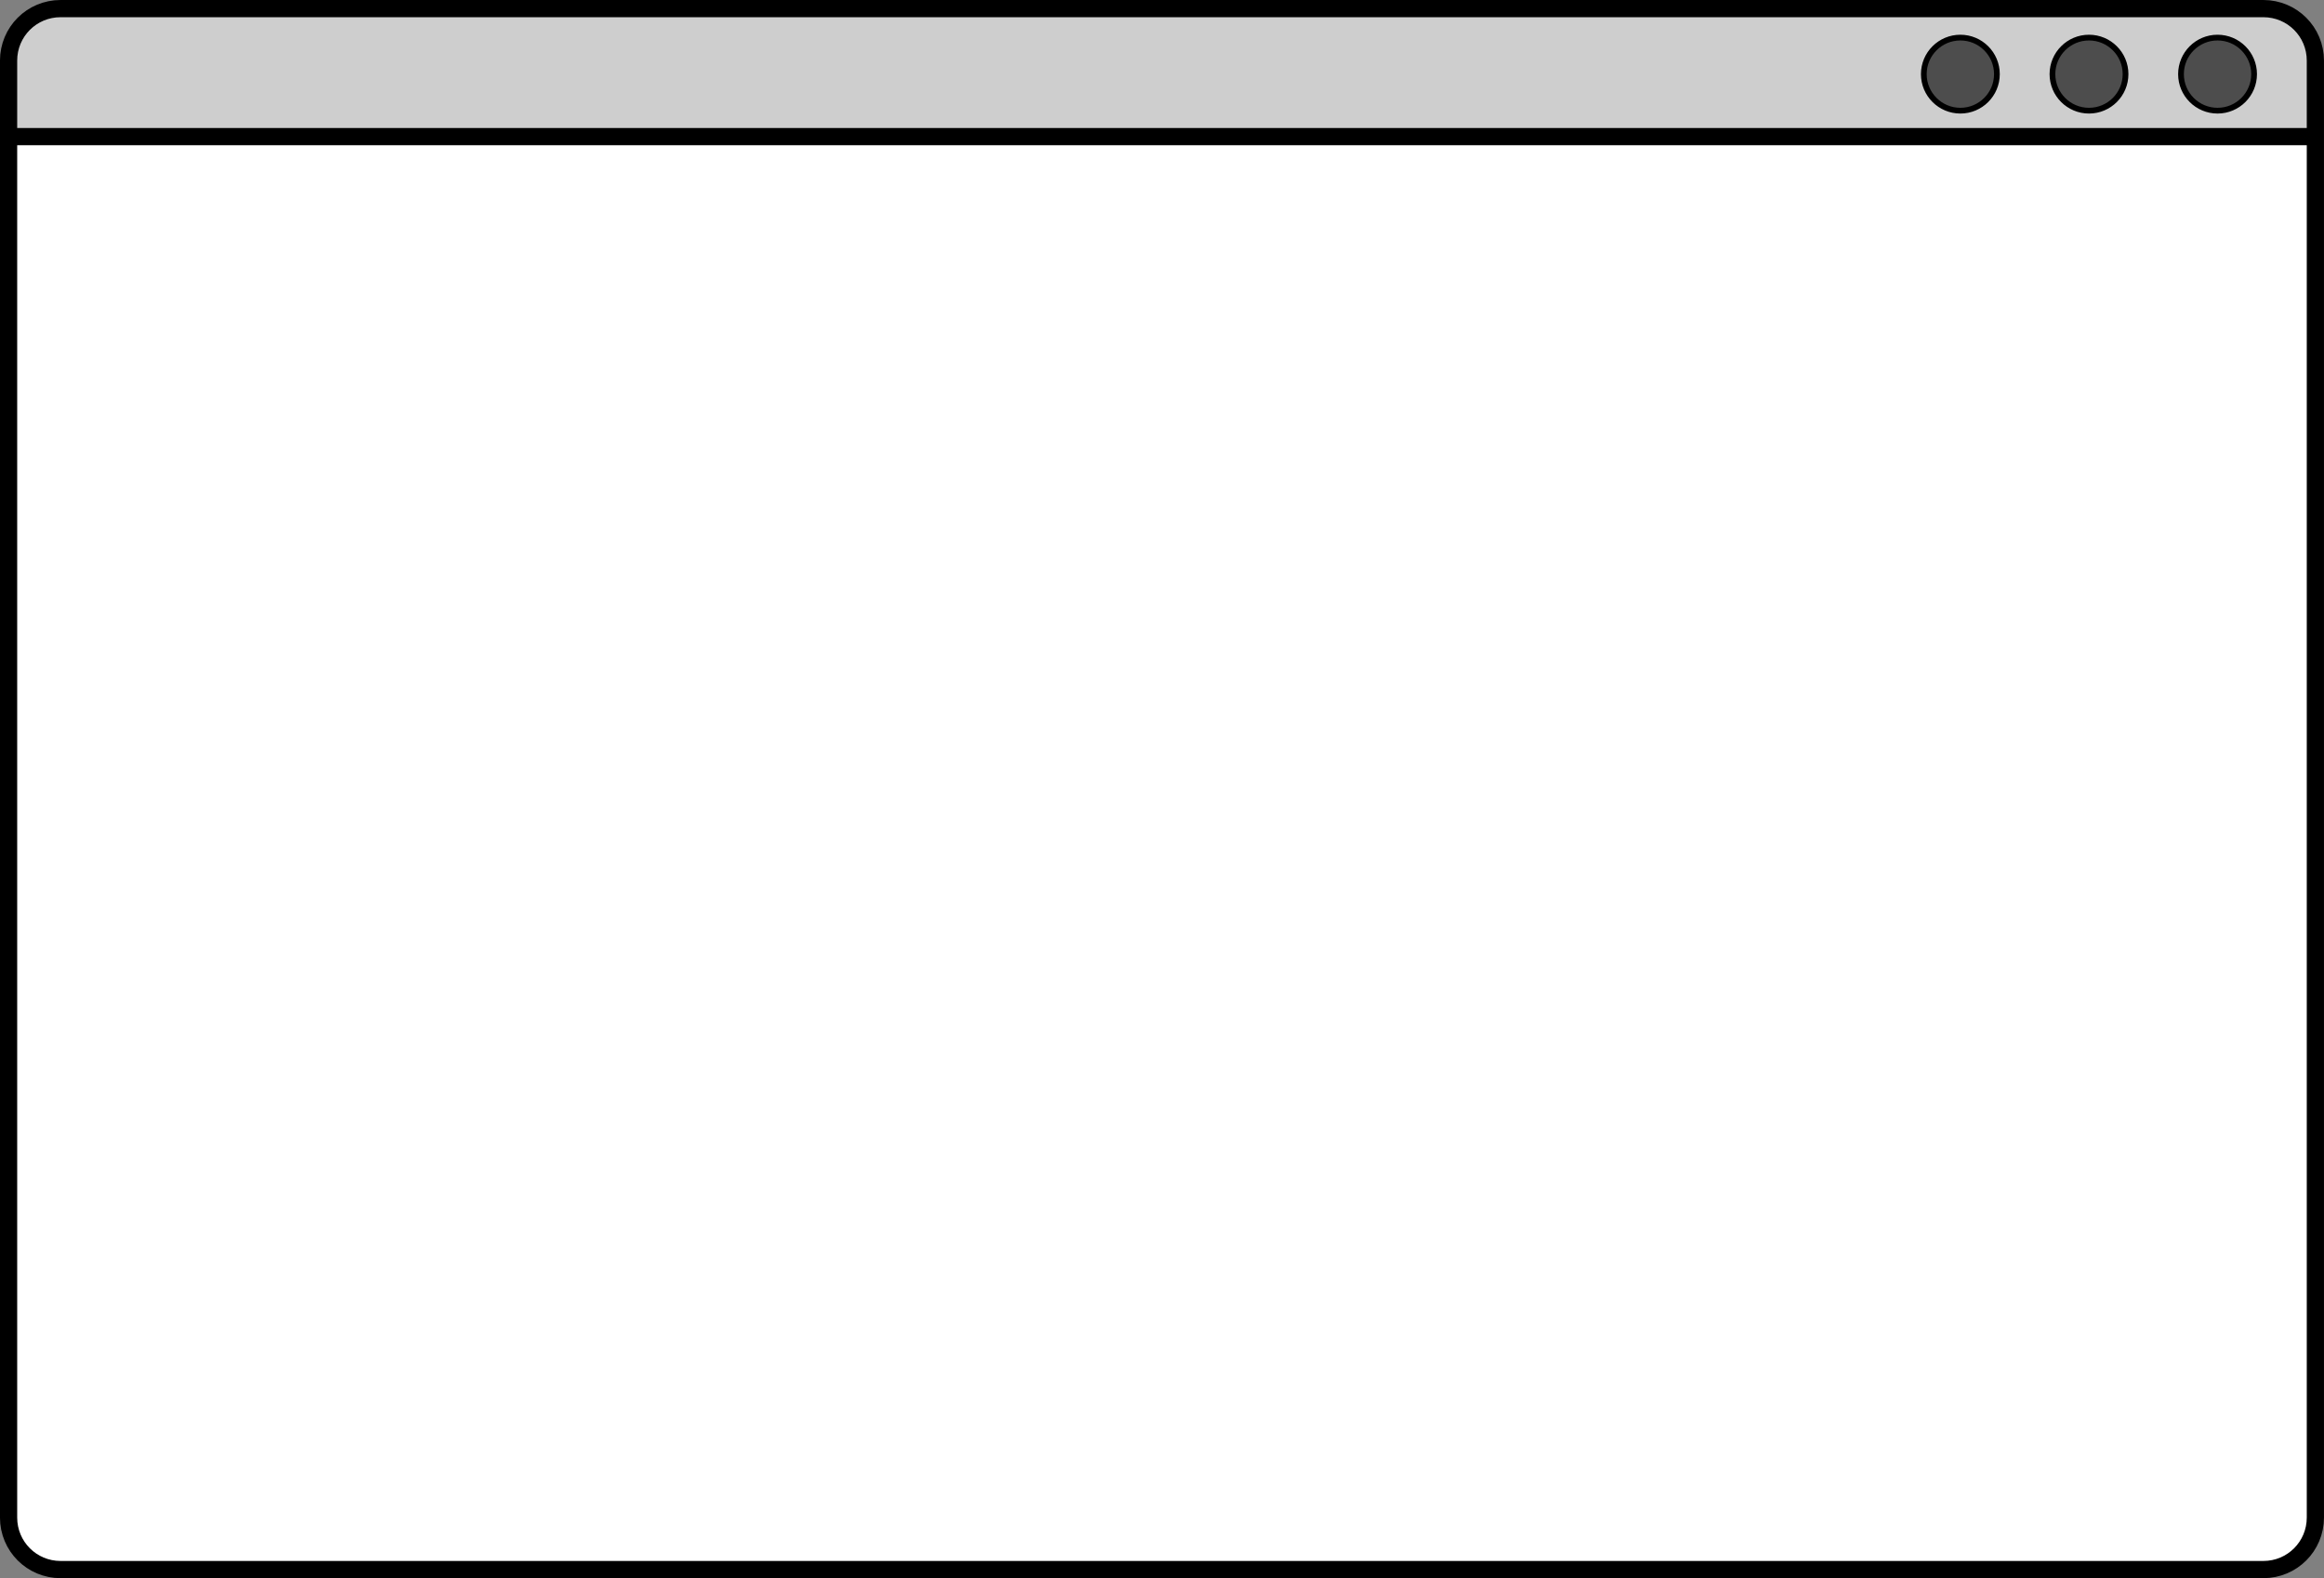 <?xml version="1.0" encoding="UTF-8" standalone="no"?>
<!-- Created with Inkscape (http://www.inkscape.org/) -->

<svg
   width="107.209mm"
   height="72.824mm"
   viewBox="0 0 107.209 72.824"
   version="1.1"
   id="svg1154"
   inkscape:version="1.1.1 (3bf5ae0d25, 2021-09-20)"
   sodipodi:docname="program_window.svg"
   xmlns:inkscape="http://www.inkscape.org/namespaces/inkscape"
   xmlns:sodipodi="http://sodipodi.sourceforge.net/DTD/sodipodi-0.dtd"
   xmlns="http://www.w3.org/2000/svg"
   xmlns:svg="http://www.w3.org/2000/svg">
  <rect x="0" y="0" width="107.209" height="72.824" fill="#808080" stroke="none"/>
  <sodipodi:namedview
     id="namedview1156"
     pagecolor="#ffffff"
     bordercolor="#666666"
     borderopacity="1.0"
     inkscape:pageshadow="2"
     inkscape:pageopacity="0.0"
     inkscape:pagecheckerboard="0"
     inkscape:document-units="mm"
     showgrid="false"
     fit-margin-top="0"
     fit-margin-left="0"
     fit-margin-right="0"
     fit-margin-bottom="0"
     inkscape:zoom="0.71812148"
     inkscape:cx="151.7849"
     inkscape:cy="152.48117"
     inkscape:window-width="1916"
     inkscape:window-height="1002"
     inkscape:window-x="1920"
     inkscape:window-y="76"
     inkscape:window-maximized="1"
     inkscape:current-layer="layer1" />
  <defs
     id="defs1151">
    <clipPath
       clipPathUnits="userSpaceOnUse"
       id="clipPath8793">
      <rect
         style="fill:#cecece;fill-opacity:1;stroke:#000000;stroke-width:0.794;stroke-linecap:round;stroke-linejoin:round;stroke-miterlimit:4;stroke-dasharray:none;stroke-opacity:1;paint-order:markers fill stroke"
         id="rect8795"
         width="123.509"
         height="75.834"
         x="60.608"
         y="87.523"
         ry="2.4" />
    </clipPath>
    <clipPath
       clipPathUnits="userSpaceOnUse"
       id="clipPath8901">
      <rect
         style="fill:#cecece;fill-opacity:1;stroke:#000000;stroke-width:0.794;stroke-linecap:round;stroke-linejoin:round;stroke-miterlimit:4;stroke-dasharray:none;stroke-opacity:1;paint-order:markers fill stroke"
         id="rect8903"
         width="167.936"
         height="48.791"
         x="216.231"
         y="38.732"
         ry="2.4" />
    </clipPath>
  </defs>
  <g
     inkscape:label="Layer 1"
     inkscape:groupmode="layer"
     id="layer1"
     transform="translate(-53.53,-52.398)">
    <g
       id="g10051"
       transform="translate(-13.703,-28.821)">
      <g
         id="g9152">
        <g
           id="g8188"
           clip-path="url(#clipPath8793)"
           style="fill:#ffffff;fill-opacity:1">
          <path
             id="rect6199"
             style="fill:#ffffff;fill-opacity:1;stroke:#000000;stroke-width:0.794;stroke-linecap:round;stroke-linejoin:round;paint-order:markers fill stroke"
             d="m 70.029,81.616 h 101.615 c 1.33,0 2.4,1.07 2.4,2.4 v 3.57 63.66 c 0,1.33 -1.07,2.4 -2.4,2.4 H 70.029 c -1.33,0 -2.4,-1.07 -2.4,-2.4 V 87.586 84.016 c 0,-1.33 1.07,-2.4 2.4,-2.4 z"
             sodipodi:nodetypes="sssssssscss" />
        </g>
        <g
           id="g9145">
          <path
             id="path7137"
             style="fill:#cecece;stroke:#000000;stroke-width:0.794;stroke-linecap:round;stroke-linejoin:round;paint-order:markers fill stroke"
             d="m 236.2,81.616 h 101.615 c 1.33,0 2.4,1.07 2.4,2.4 v 3.57 63.66 c 0,1.33 -1.07,2.4 -2.4,2.4 h -101.615 c -1.33,0 -2.4,-1.07 -2.4,-2.4 V 87.586 84.016 c 0,-1.33 1.07,-2.4 2.4,-2.4 z"
             sodipodi:nodetypes="ssscsssscss"
             clip-path="url(#clipPath8901)"
             transform="translate(-166.171)" />
          <path
             style="fill:none;stroke:#000000;stroke-width:0.794;stroke-linecap:butt;stroke-linejoin:miter;stroke-miterlimit:4;stroke-dasharray:none;stroke-opacity:1"
             d="M 67.85,87.523 H 173.957"
             id="path8938" />
        </g>
      </g>
      <circle
         style="fill:#4d4d4d;fill-opacity:1;stroke:#000000;stroke-width:0.265;stroke-linecap:round;stroke-linejoin:round;stroke-miterlimit:4;stroke-dasharray:none;stroke-opacity:1;paint-order:markers fill stroke"
         id="path9176"
         cx="169.531"
         cy="84.64"
         r="1.686" />
      <circle
         style="fill:#4d4d4d;fill-opacity:1;stroke:#000000;stroke-width:0.265;stroke-linecap:round;stroke-linejoin:round;stroke-miterlimit:4;stroke-dasharray:none;stroke-opacity:1;paint-order:markers fill stroke"
         id="circle9954"
         cx="163.601"
         cy="84.64"
         r="1.686" />
      <circle
         style="fill:#4d4d4d;fill-opacity:1;stroke:#000000;stroke-width:0.265;stroke-linecap:round;stroke-linejoin:round;stroke-miterlimit:4;stroke-dasharray:none;stroke-opacity:1;paint-order:markers fill stroke"
         id="circle9960"
         cx="157.667"
         cy="84.64"
         r="1.686" />
    </g>
  </g>
</svg>
